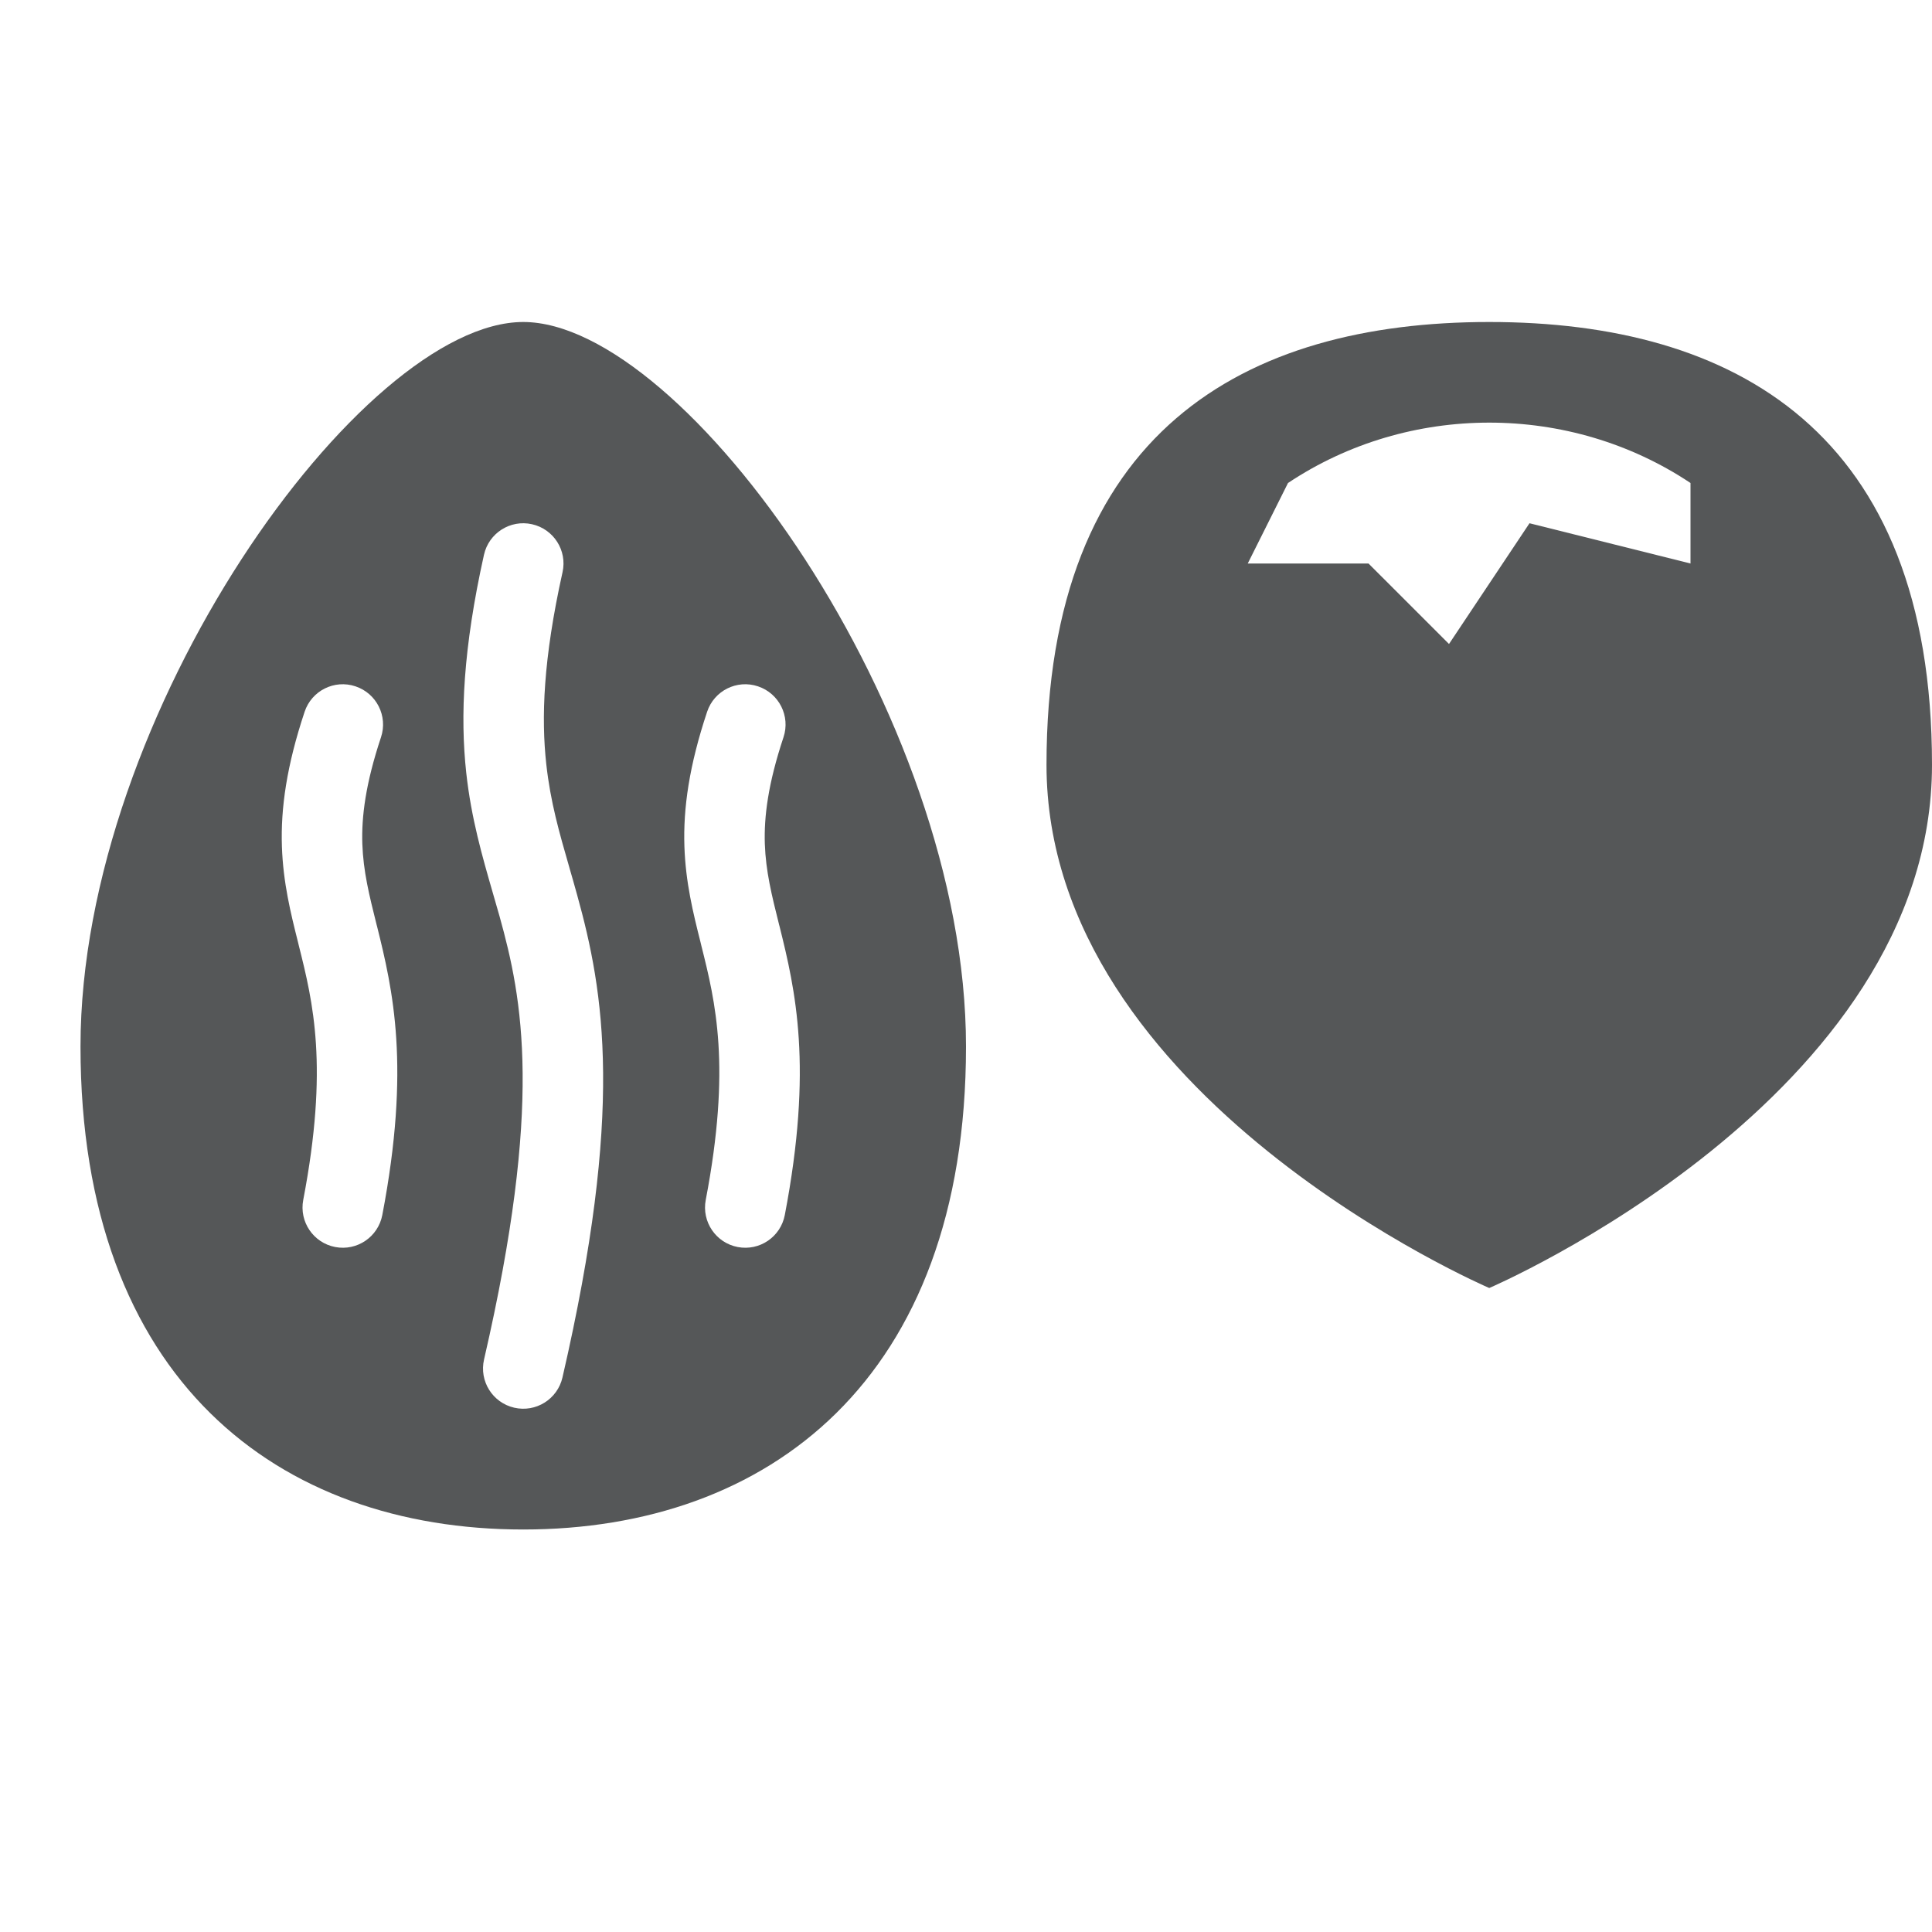 <svg width="24" height="24" viewBox="0 0 24 24" fill="none" xmlns="http://www.w3.org/2000/svg">
<path fill-rule="evenodd" clip-rule="evenodd" d="M12 13C12 17.142 9.538 19 6.5 19C3.462 19 1 17.142 1 13C1 8.858 4.5 4 6.5 4C8.5 4 12 8.858 12 13ZM6.988 7.108C7.048 6.839 6.878 6.572 6.608 6.512C6.339 6.452 6.072 6.622 6.012 6.892C5.753 8.057 5.715 8.895 5.792 9.601C5.854 10.166 5.992 10.641 6.12 11.085C6.15 11.186 6.178 11.286 6.206 11.384C6.494 12.42 6.746 13.71 6.013 16.888C5.951 17.157 6.119 17.425 6.388 17.487C6.657 17.549 6.925 17.381 6.987 17.112C7.754 13.79 7.506 12.33 7.169 11.116C7.137 10.998 7.104 10.886 7.073 10.778L7.073 10.777C6.947 10.341 6.838 9.963 6.786 9.492C6.723 8.918 6.747 8.192 6.988 7.108ZM4.733 9.158C4.82 8.896 4.678 8.613 4.416 8.526C4.154 8.438 3.871 8.58 3.784 8.842C3.561 9.512 3.486 10.04 3.502 10.516C3.517 10.965 3.612 11.346 3.701 11.7L3.712 11.746C3.889 12.451 4.084 13.249 3.767 14.906C3.715 15.177 3.893 15.439 4.164 15.491C4.436 15.543 4.697 15.365 4.749 15.094C5.102 13.251 4.881 12.299 4.683 11.504L4.679 11.49C4.585 11.114 4.513 10.824 4.501 10.484C4.49 10.147 4.54 9.738 4.733 9.158ZM9.733 9.158C9.82 8.896 9.678 8.613 9.416 8.526C9.154 8.438 8.871 8.58 8.784 8.842C8.561 9.512 8.486 10.04 8.502 10.516C8.517 10.965 8.612 11.346 8.701 11.7L8.712 11.746C8.889 12.451 9.084 13.249 8.767 14.906C8.715 15.177 8.893 15.439 9.164 15.491C9.436 15.543 9.697 15.365 9.749 15.094C10.102 13.251 9.881 12.299 9.683 11.504L9.679 11.49C9.585 11.114 9.513 10.824 9.501 10.484C9.49 10.147 9.54 9.738 9.733 9.158Z" fill="#555758"/>
<path fill-rule="evenodd" clip-rule="evenodd" d="M13 9.5C13 5.358 15.462 4 18.5 4C21.538 4 24 5.358 24 9.5C24 13.642 18.5 16 18.5 16C18.5 16 13 13.642 13 9.5ZM16 6L15.5 7H17L18 8L19 6.5L21 7V6C19.5 5 17.5 5 16 6Z" fill="#555758"/>
</svg>
